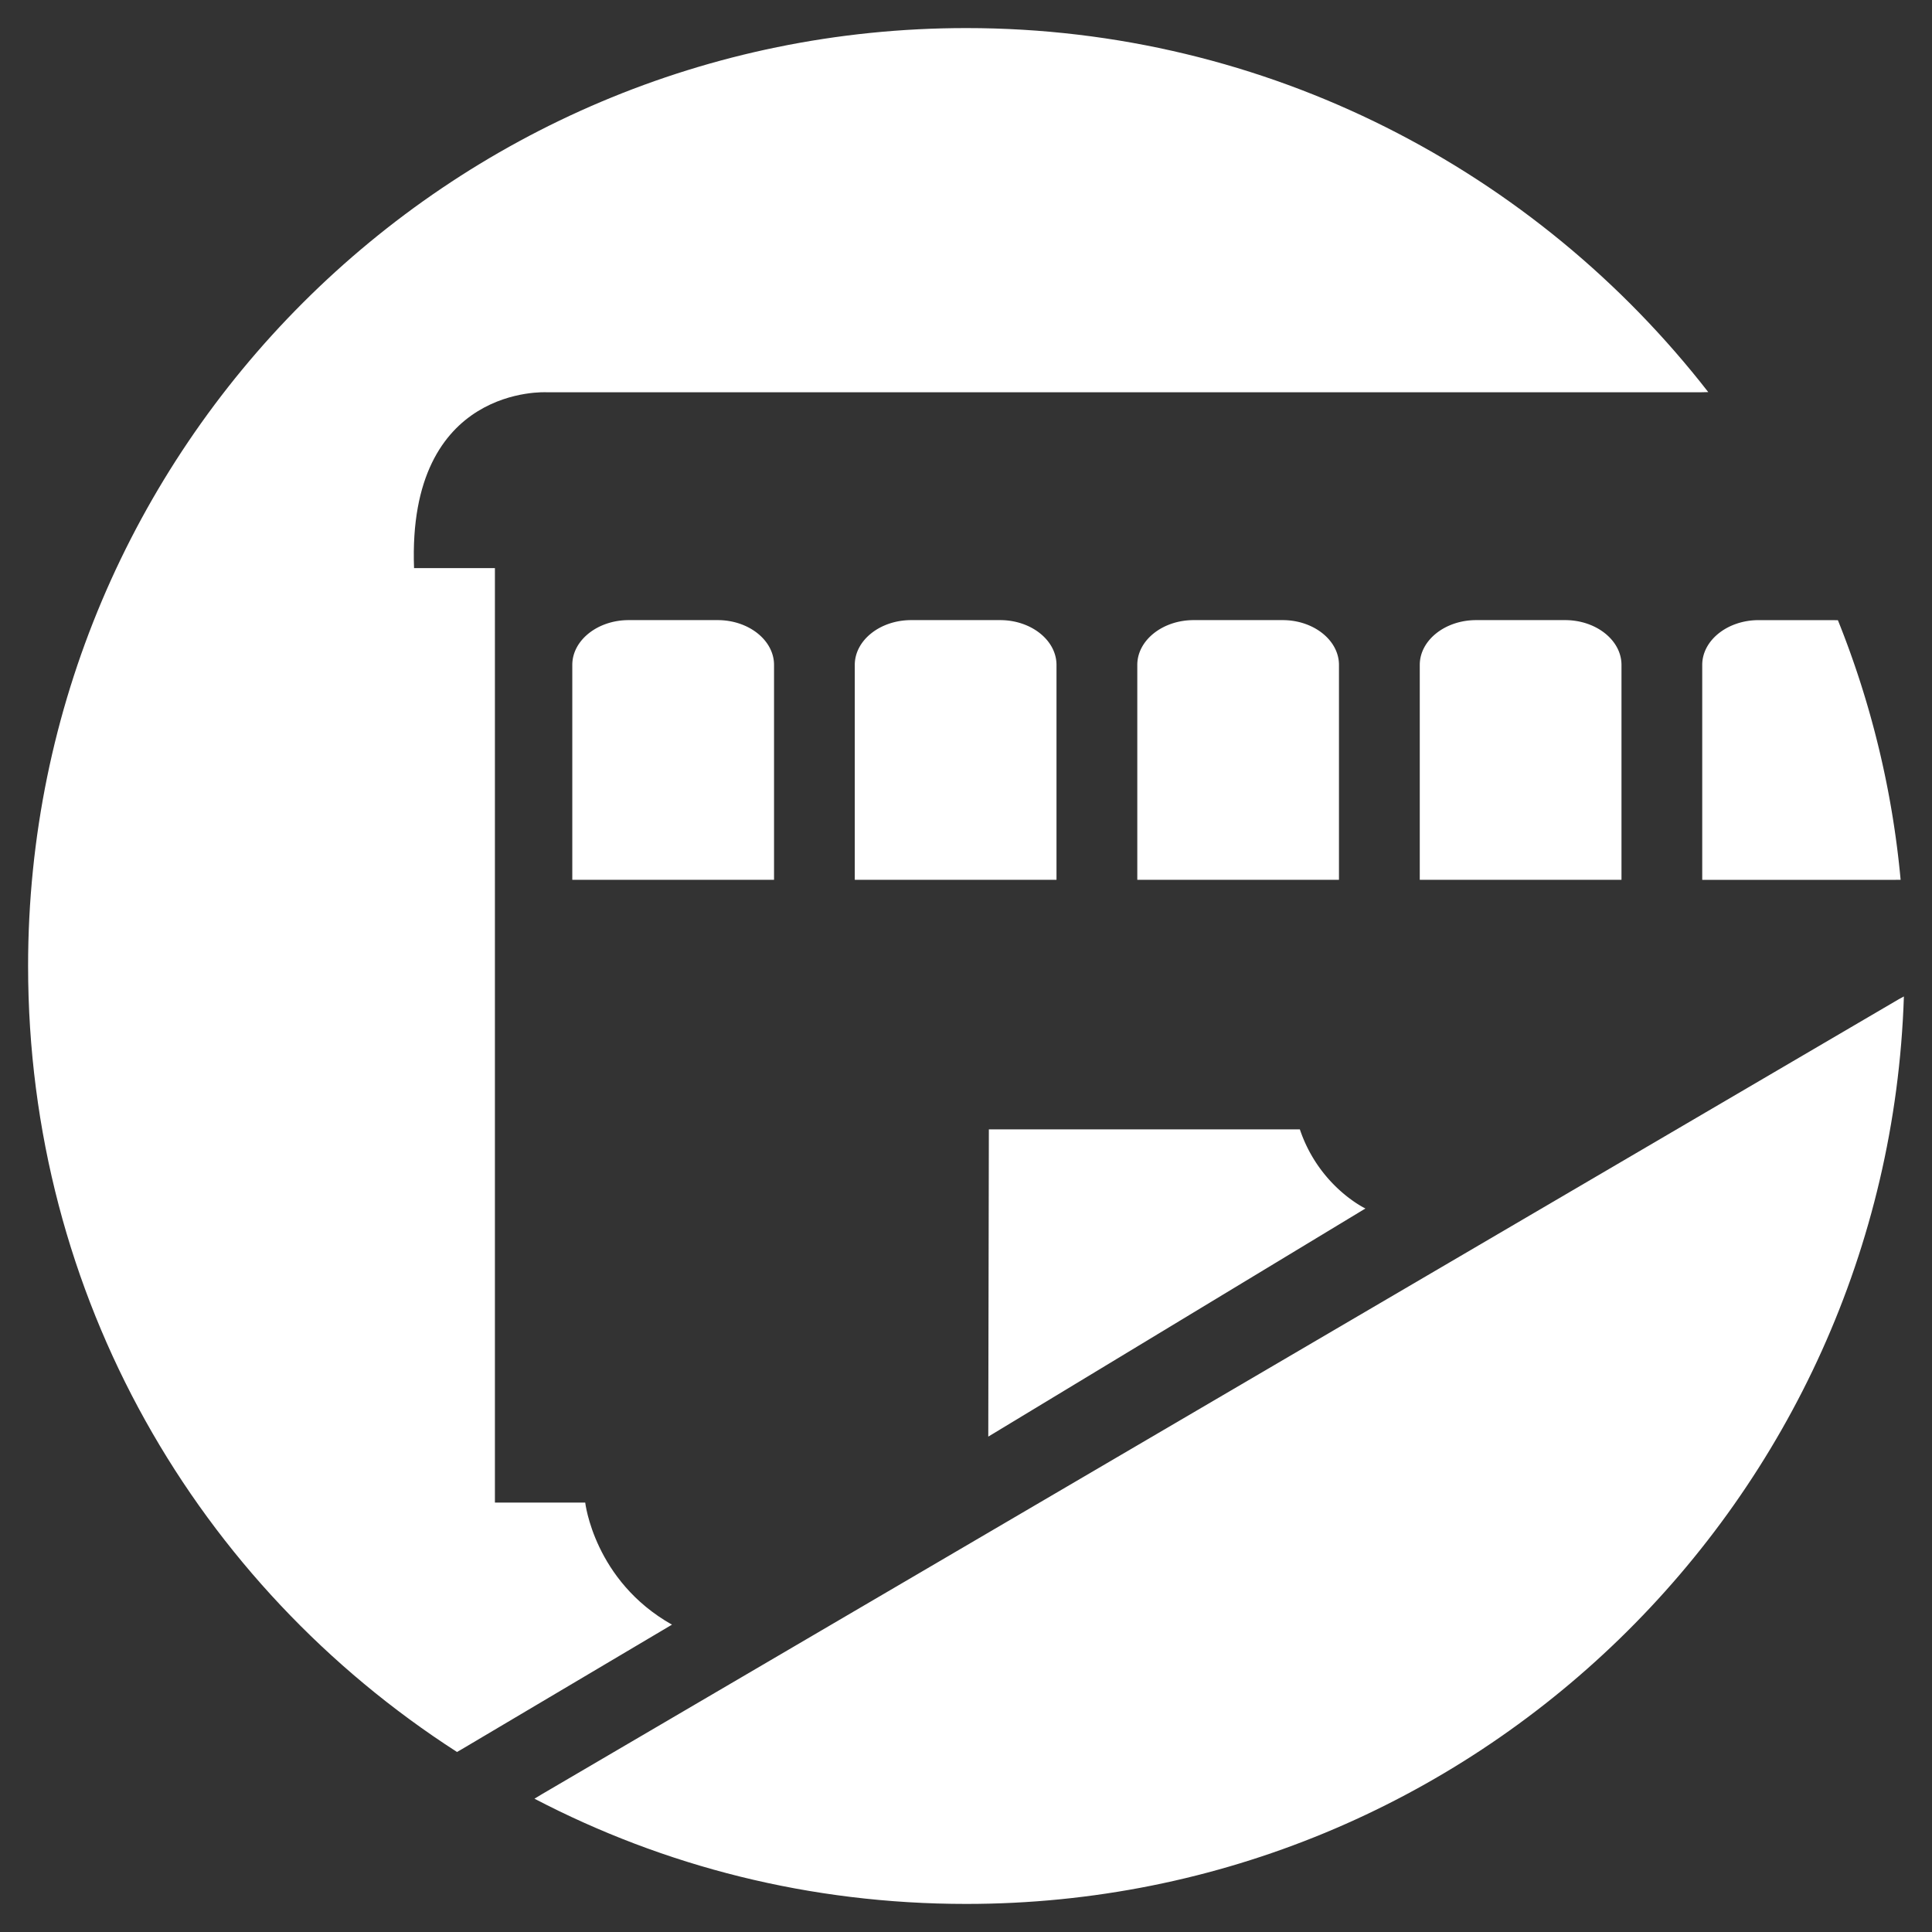 <svg xmlns="http://www.w3.org/2000/svg" viewBox="-1.775 -6.081 100 100"><rect x="-1.775" y="-6.081" width="100" height="100" fill="#333333" stroke="none"/><path fill="#FFF" d="M26.274 86.786l70.224-41.143.272-.148c-.85 26.065-22.248 46.971-48.528 46.971-8.095 0-15.644-1.947-22.354-5.447l.386-.233zm-4.159-2.32l10.891-6.455c-4.032-2.273-4.49-6.32-4.49-6.32h-4.674V23.323h-4.186c-.359-9.522 6.871-9.1 6.871-9.1h59.725l.392-.009C77.758 2.782 63.849-4.628 48.243-4.628 21.422-4.628-.321 17.107-.321 43.918c0 17.142 8.784 32.046 22.2 40.683l.236-.135z"/><path fill="#FFF" d="M38.289 39.458V28.335c0-1.276-1.312-2.319-2.919-2.319h-4.604c-1.605 0-2.919 1.042-2.919 2.319v11.123h10.442zm14.62 0V28.335c0-1.276-1.312-2.319-2.918-2.319h-4.604c-1.606 0-2.919 1.042-2.919 2.319v11.123h10.441zm14.621 0V28.335c0-1.276-1.311-2.319-2.916-2.319h-4.605c-1.604 0-2.918 1.042-2.918 2.319v11.123H67.53zm14.623 0V28.335c0-1.276-1.312-2.319-2.918-2.319H74.63c-1.605 0-2.918 1.042-2.918 2.319v11.123h10.441zm14.448 0a47.704 47.704 0 0 0-3.246-13.436l-.256-.005H89.25c-1.604 0-2.918 1.042-2.918 2.319v11.123h10.015l.254-.001zM49.408 52.376l-.03 15.902L68.899 56.47s-2.394-1.125-3.394-4.096l-16.097.002z"/></svg>